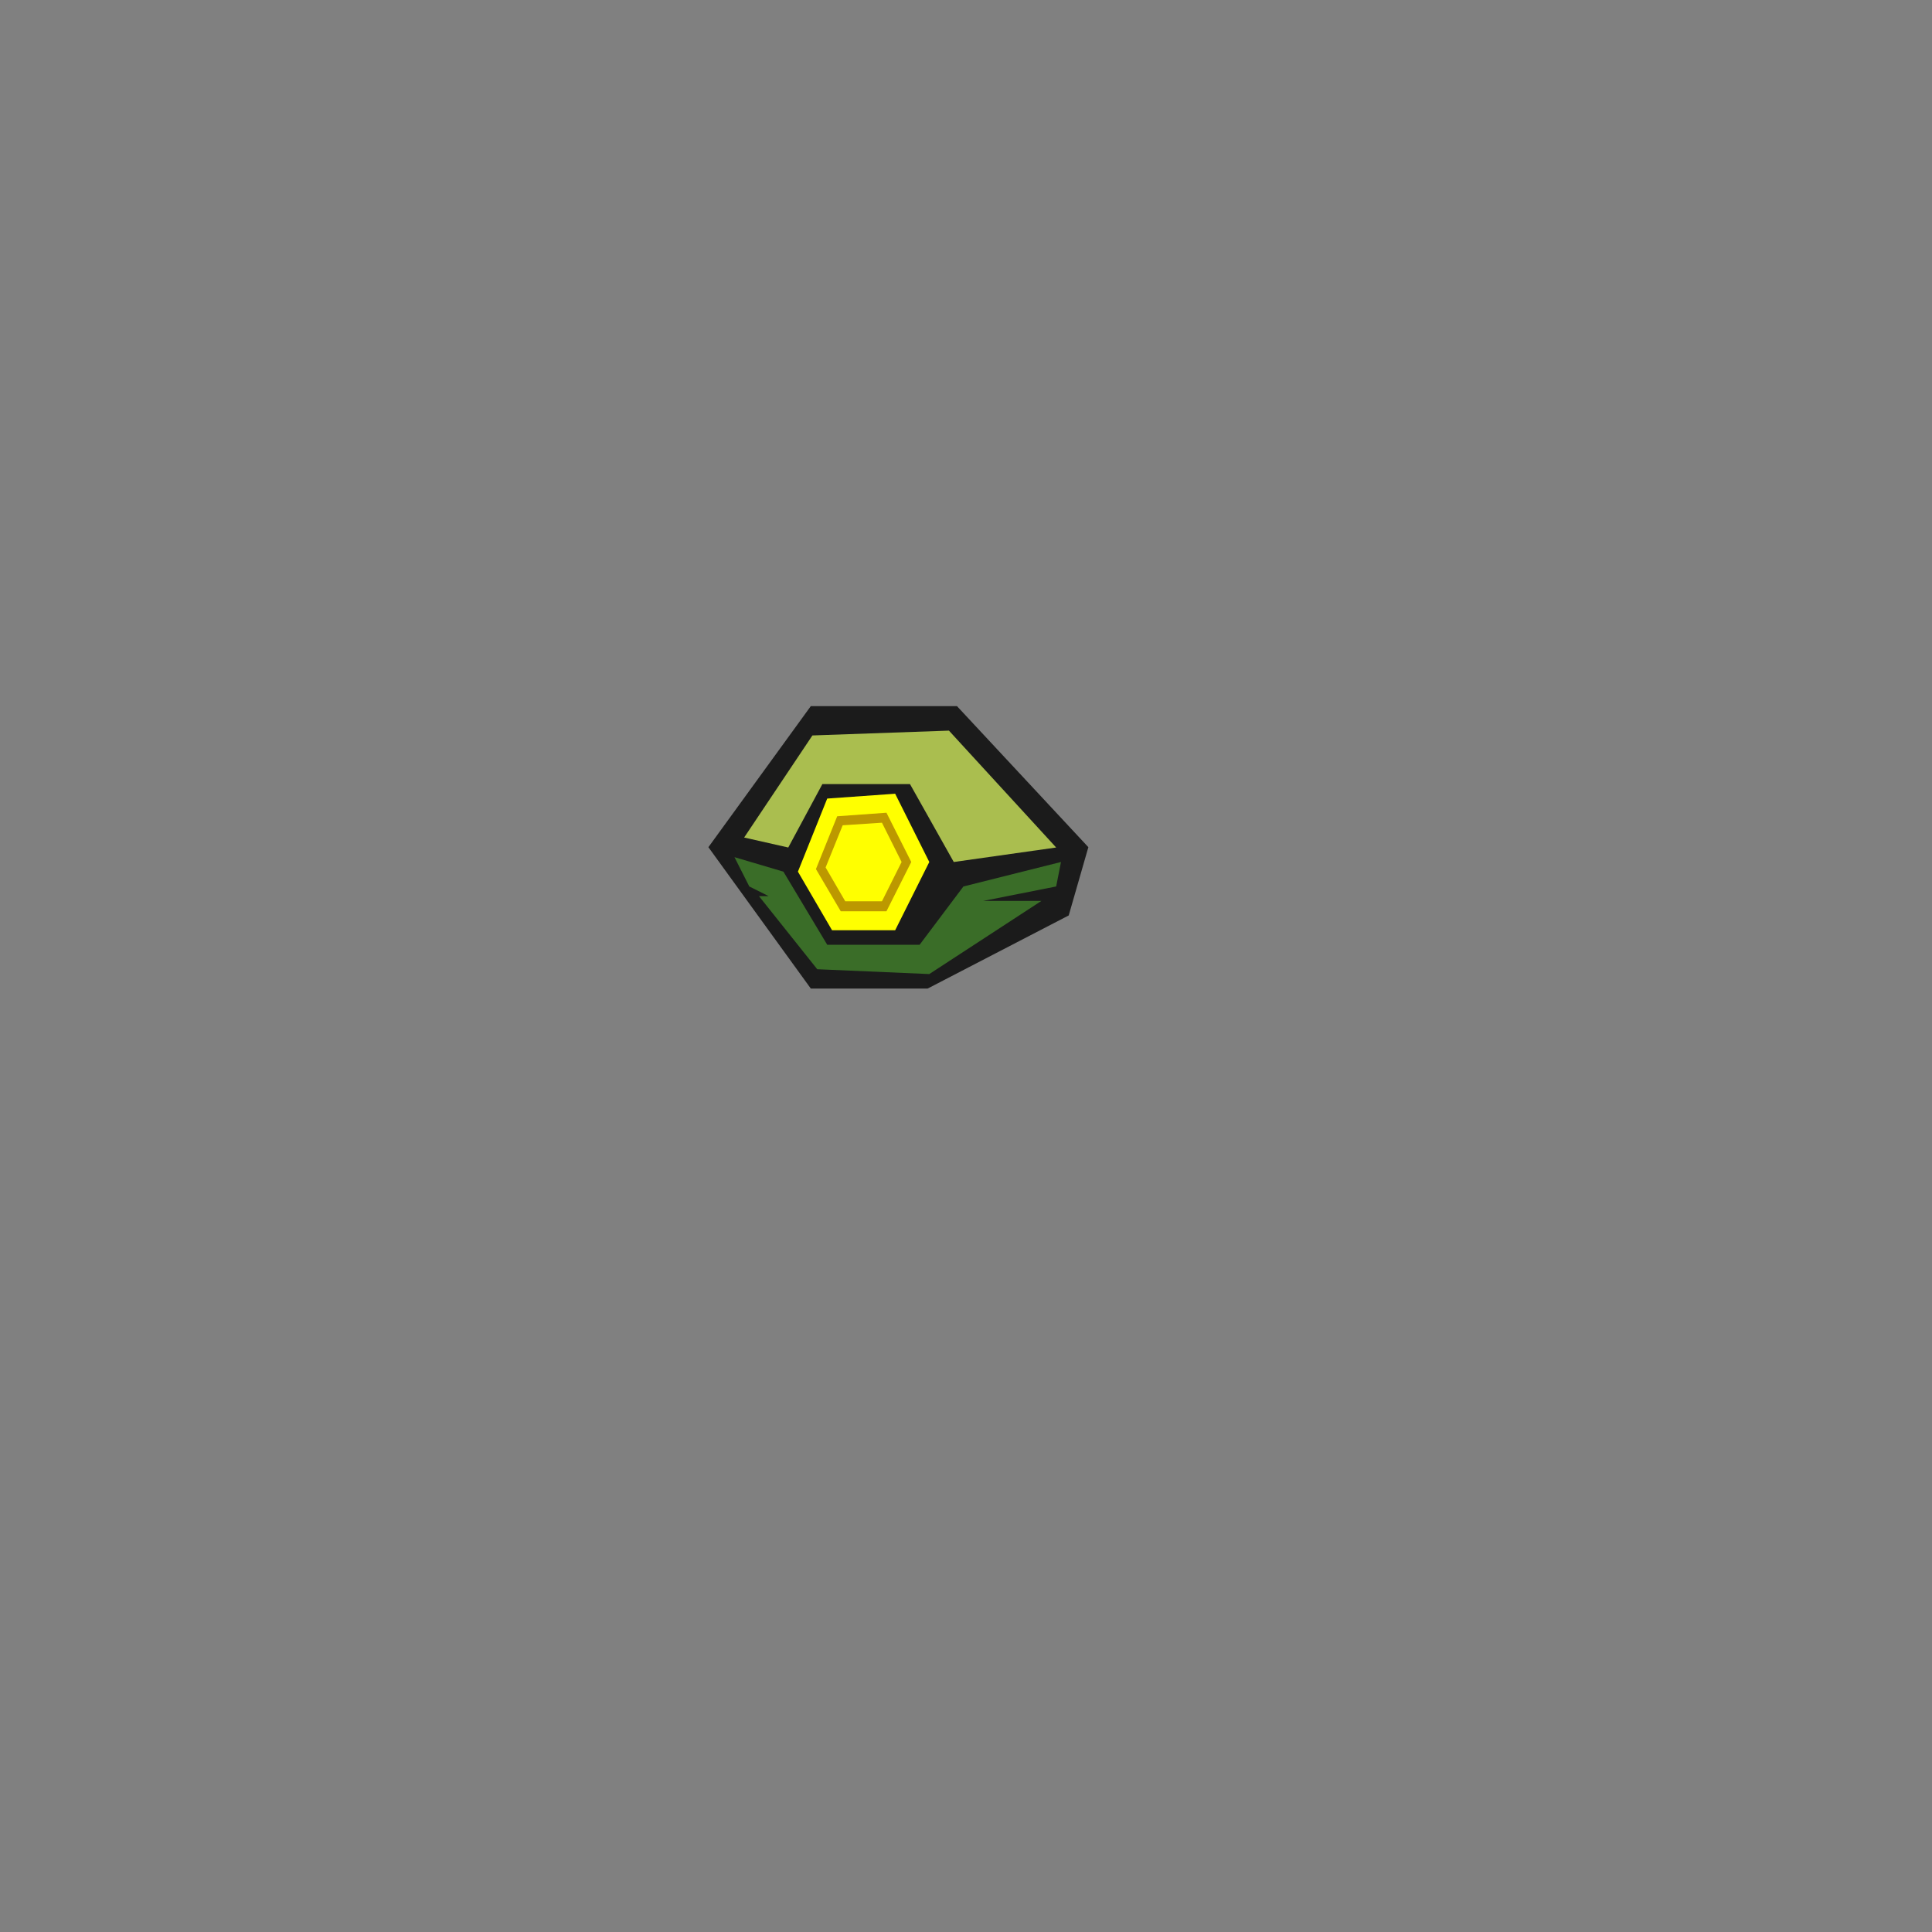 <svg id="Left_Eye" data-name="Left Eye" xmlns="http://www.w3.org/2000/svg" viewBox="0 0 600 600"><rect x="0" y="0" width="600" height="600" fill="#808080" stroke="none"/><defs><style>.cls-1{fill:#1b1b1b;}.cls-2{fill:#ff0;}.cls-3{fill:#aabe4f;}.cls-4{fill:#3a6d28;}.cls-5{fill:#bc9800;}</style></defs><title>Pecasso</title><polygon class="cls-1" points="220 263.1 251.8 219.3 297.2 219.3 338 263.1 331.9 284.3 288.1 307 251.8 307 220 263.1"/><polygon class="cls-2" points="278 246.5 288.6 267.7 278 288.9 258.4 288.9 247.8 270.7 256.9 248 278 246.5"/><polygon class="cls-3" points="282.6 243.5 296.2 267.7 328 263.2 294.7 226.9 252.3 228.4 231.1 260.1 244.8 263.2 255.4 243.5 282.6 243.5"/><polygon class="cls-4" points="329.5 267.7 299.2 275.3 285.6 293.4 256.9 293.4 243.3 270.7 228.1 266.2 232.7 275.3 238.7 278.3 235.7 278.3 253.8 301 288.6 302.5 323.4 279.8 305.3 279.8 328 275.3 329.5 267.7"/><polygon class="cls-5" points="275.3 252.4 283 267.7 275.3 283 261.1 283 253.4 269.9 260 253.5 275.3 252.4"/><polygon class="cls-2" points="273.9 255.5 280 267.7 273.9 279.9 262.5 279.9 256.4 269.4 261.7 256.3 273.9 255.5"/></svg>